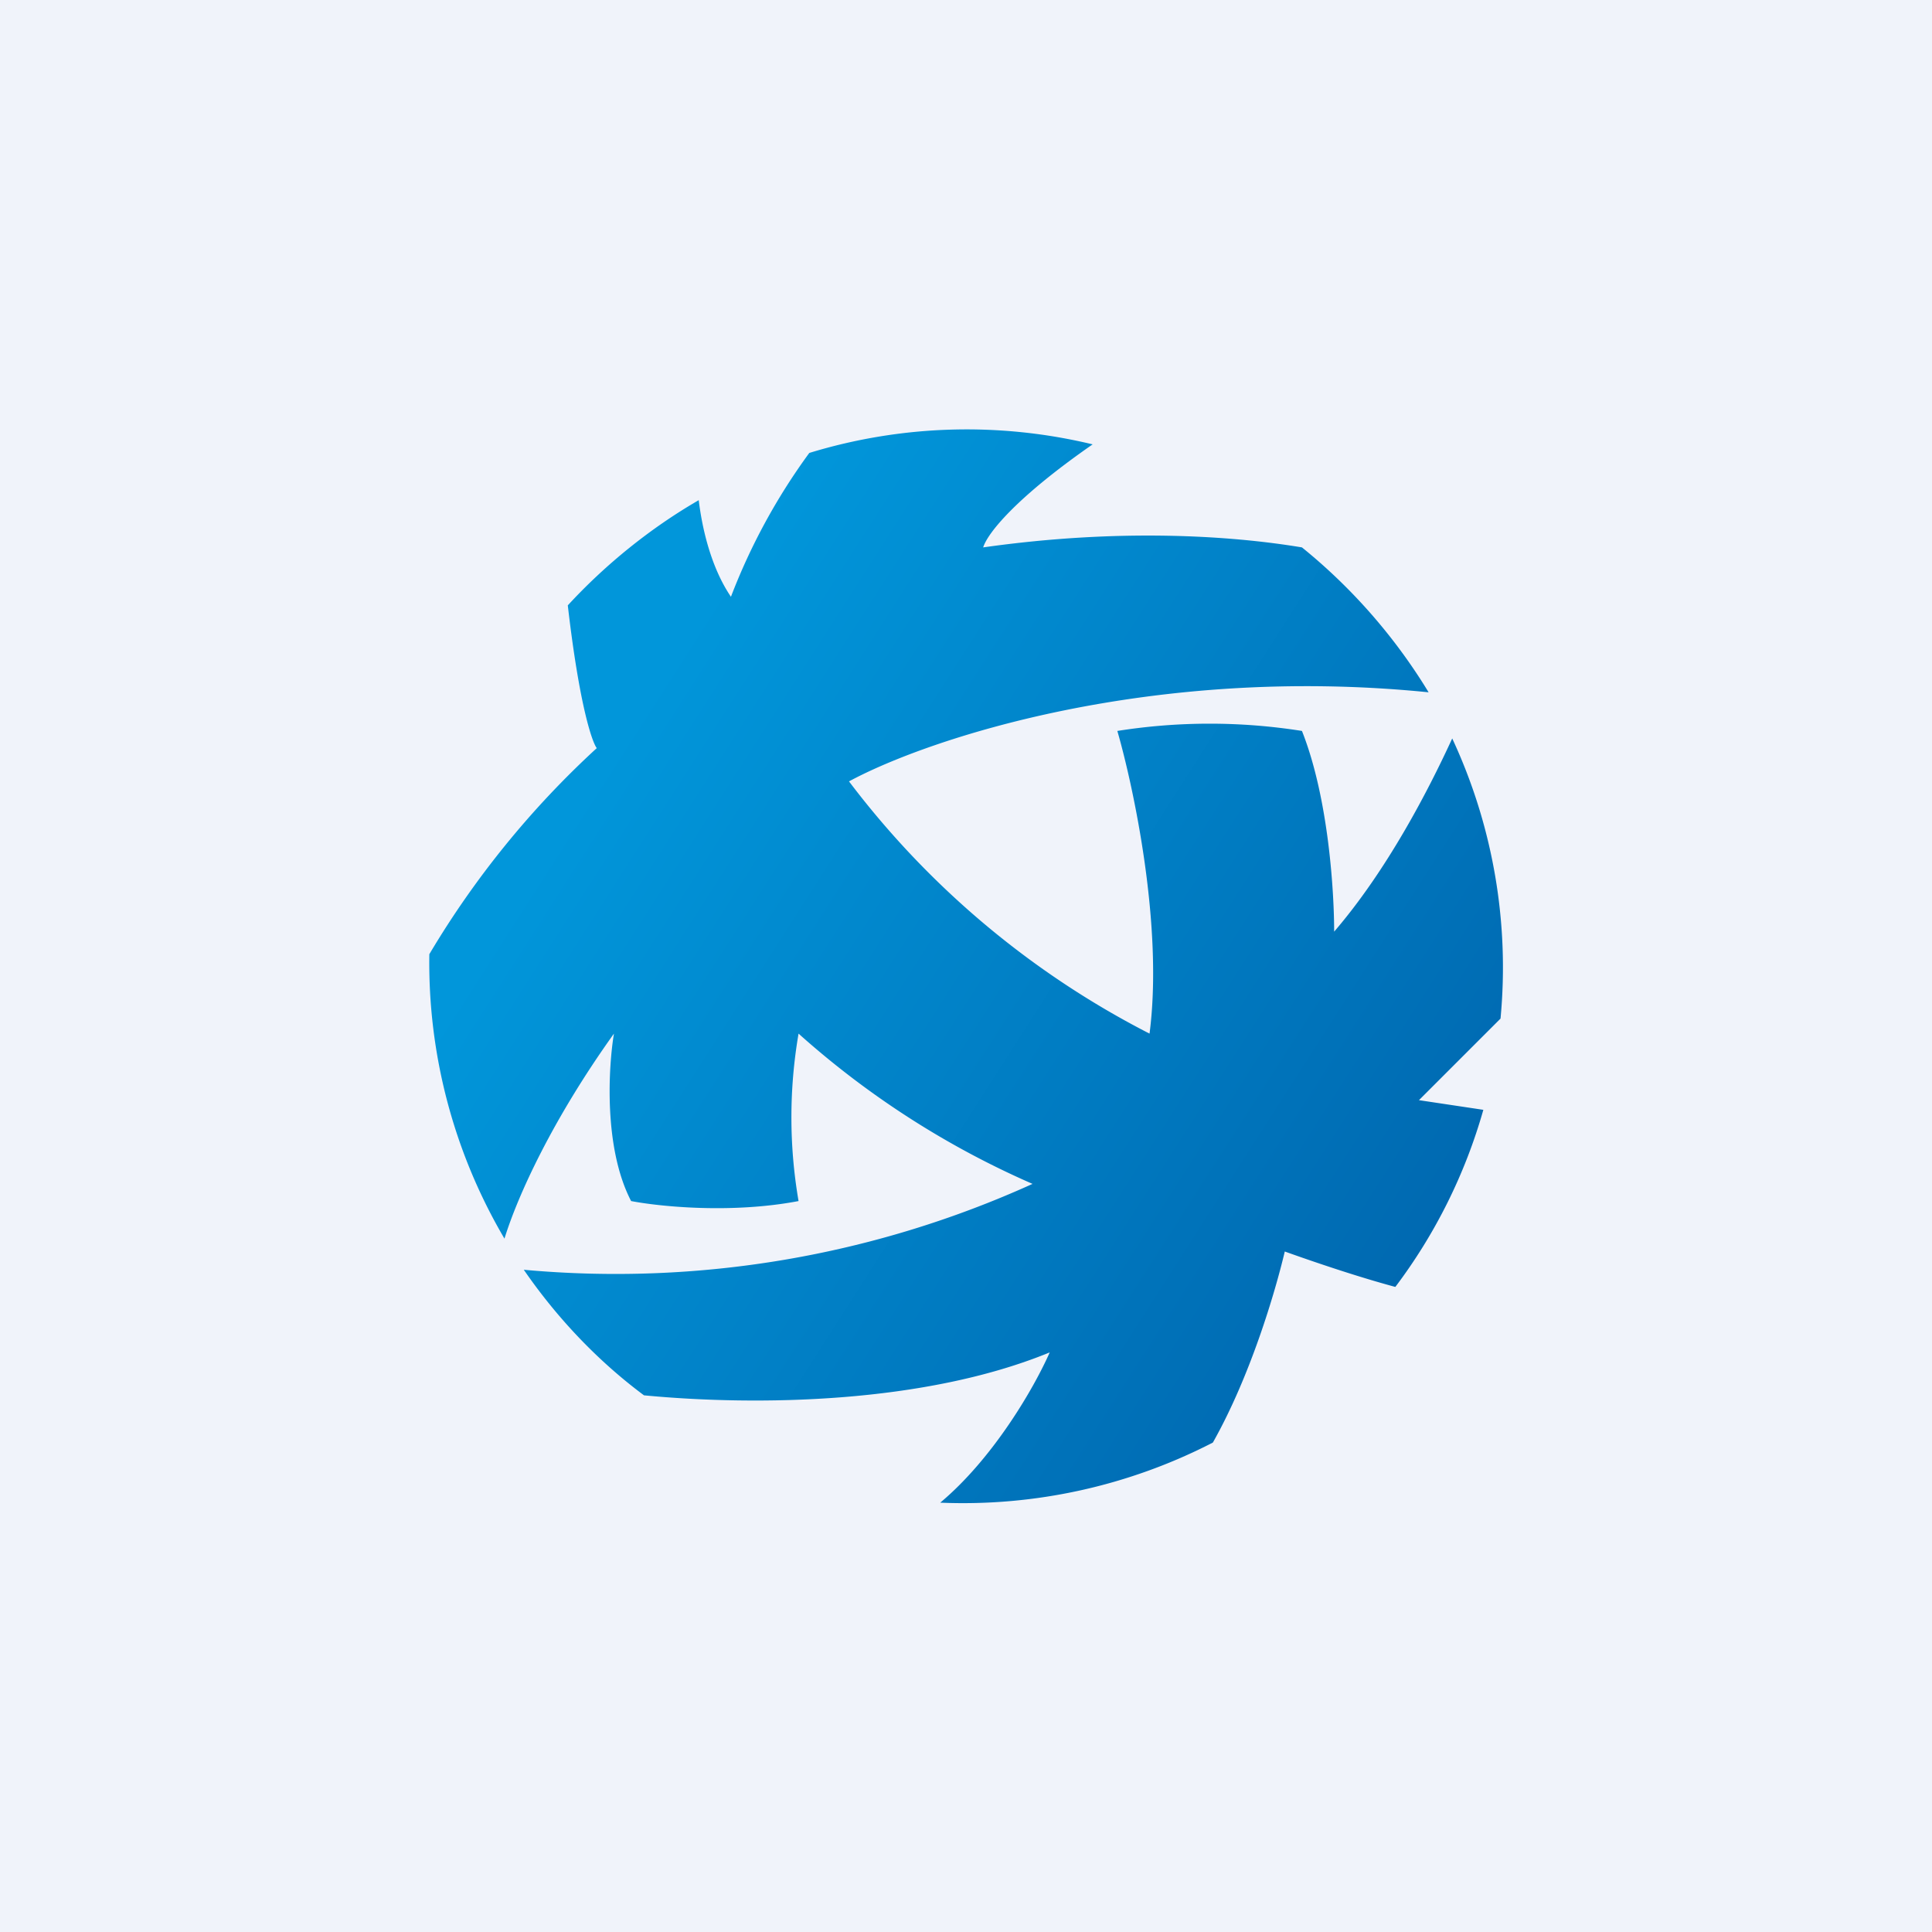 <!-- by TradingView --><svg width="18" height="18" viewBox="0 0 18 18" xmlns="http://www.w3.org/2000/svg"><path fill="#F0F3FA" d="M0 0h18v18H0z"/><path d="M12.13 5.1c-.66-.11-1.7-.18-2.97 0 .04-.13.3-.46 1.02-.96a5.01 5.01 0 0 0-2.64.08 5.73 5.73 0 0 0-.73 1.34c-.19-.28-.27-.65-.3-.9-.45.26-.87.6-1.22.98.11.95.23 1.28.27 1.33A8.5 8.5 0 0 0 4 8.89a5.07 5.07 0 0 0 .7 2.65c.12-.39.44-1.1 1.02-1.91-.05.3-.1 1.06.16 1.56.26.05.93.12 1.56 0a4.6 4.6 0 0 1 0-1.56 8.17 8.17 0 0 0 2.18 1.4 9.4 9.4 0 0 1-4.74.8c.31.45.69.85 1.12 1.17 1.05.1 2.61.08 3.78-.4-.15.34-.53.99-1.02 1.4a5.08 5.08 0 0 0 2.54-.56c.35-.62.58-1.4.67-1.78.42.15.77.26 1.03.33.37-.49.65-1.05.82-1.65l-.6-.09.76-.76a5.05 5.05 0 0 0-.45-2.61c-.23.5-.61 1.23-1.1 1.8 0-.36-.05-1.24-.3-1.87a5.5 5.5 0 0 0-1.72 0c.15.52.43 1.82.3 2.82a8.19 8.19 0 0 1-2.8-2.35c.74-.4 2.82-1.09 5.4-.83-.31-.51-.71-.97-1.18-1.35Z" fill="url(#a)"/><defs><linearGradient id="a" x1="5.72" y1="6.97" x2="13.53" y2="11.97" gradientUnits="userSpaceOnUse"><stop stop-color="#0196DA"/><stop offset="1" stop-color="#0067AF"/></linearGradient></defs></svg>